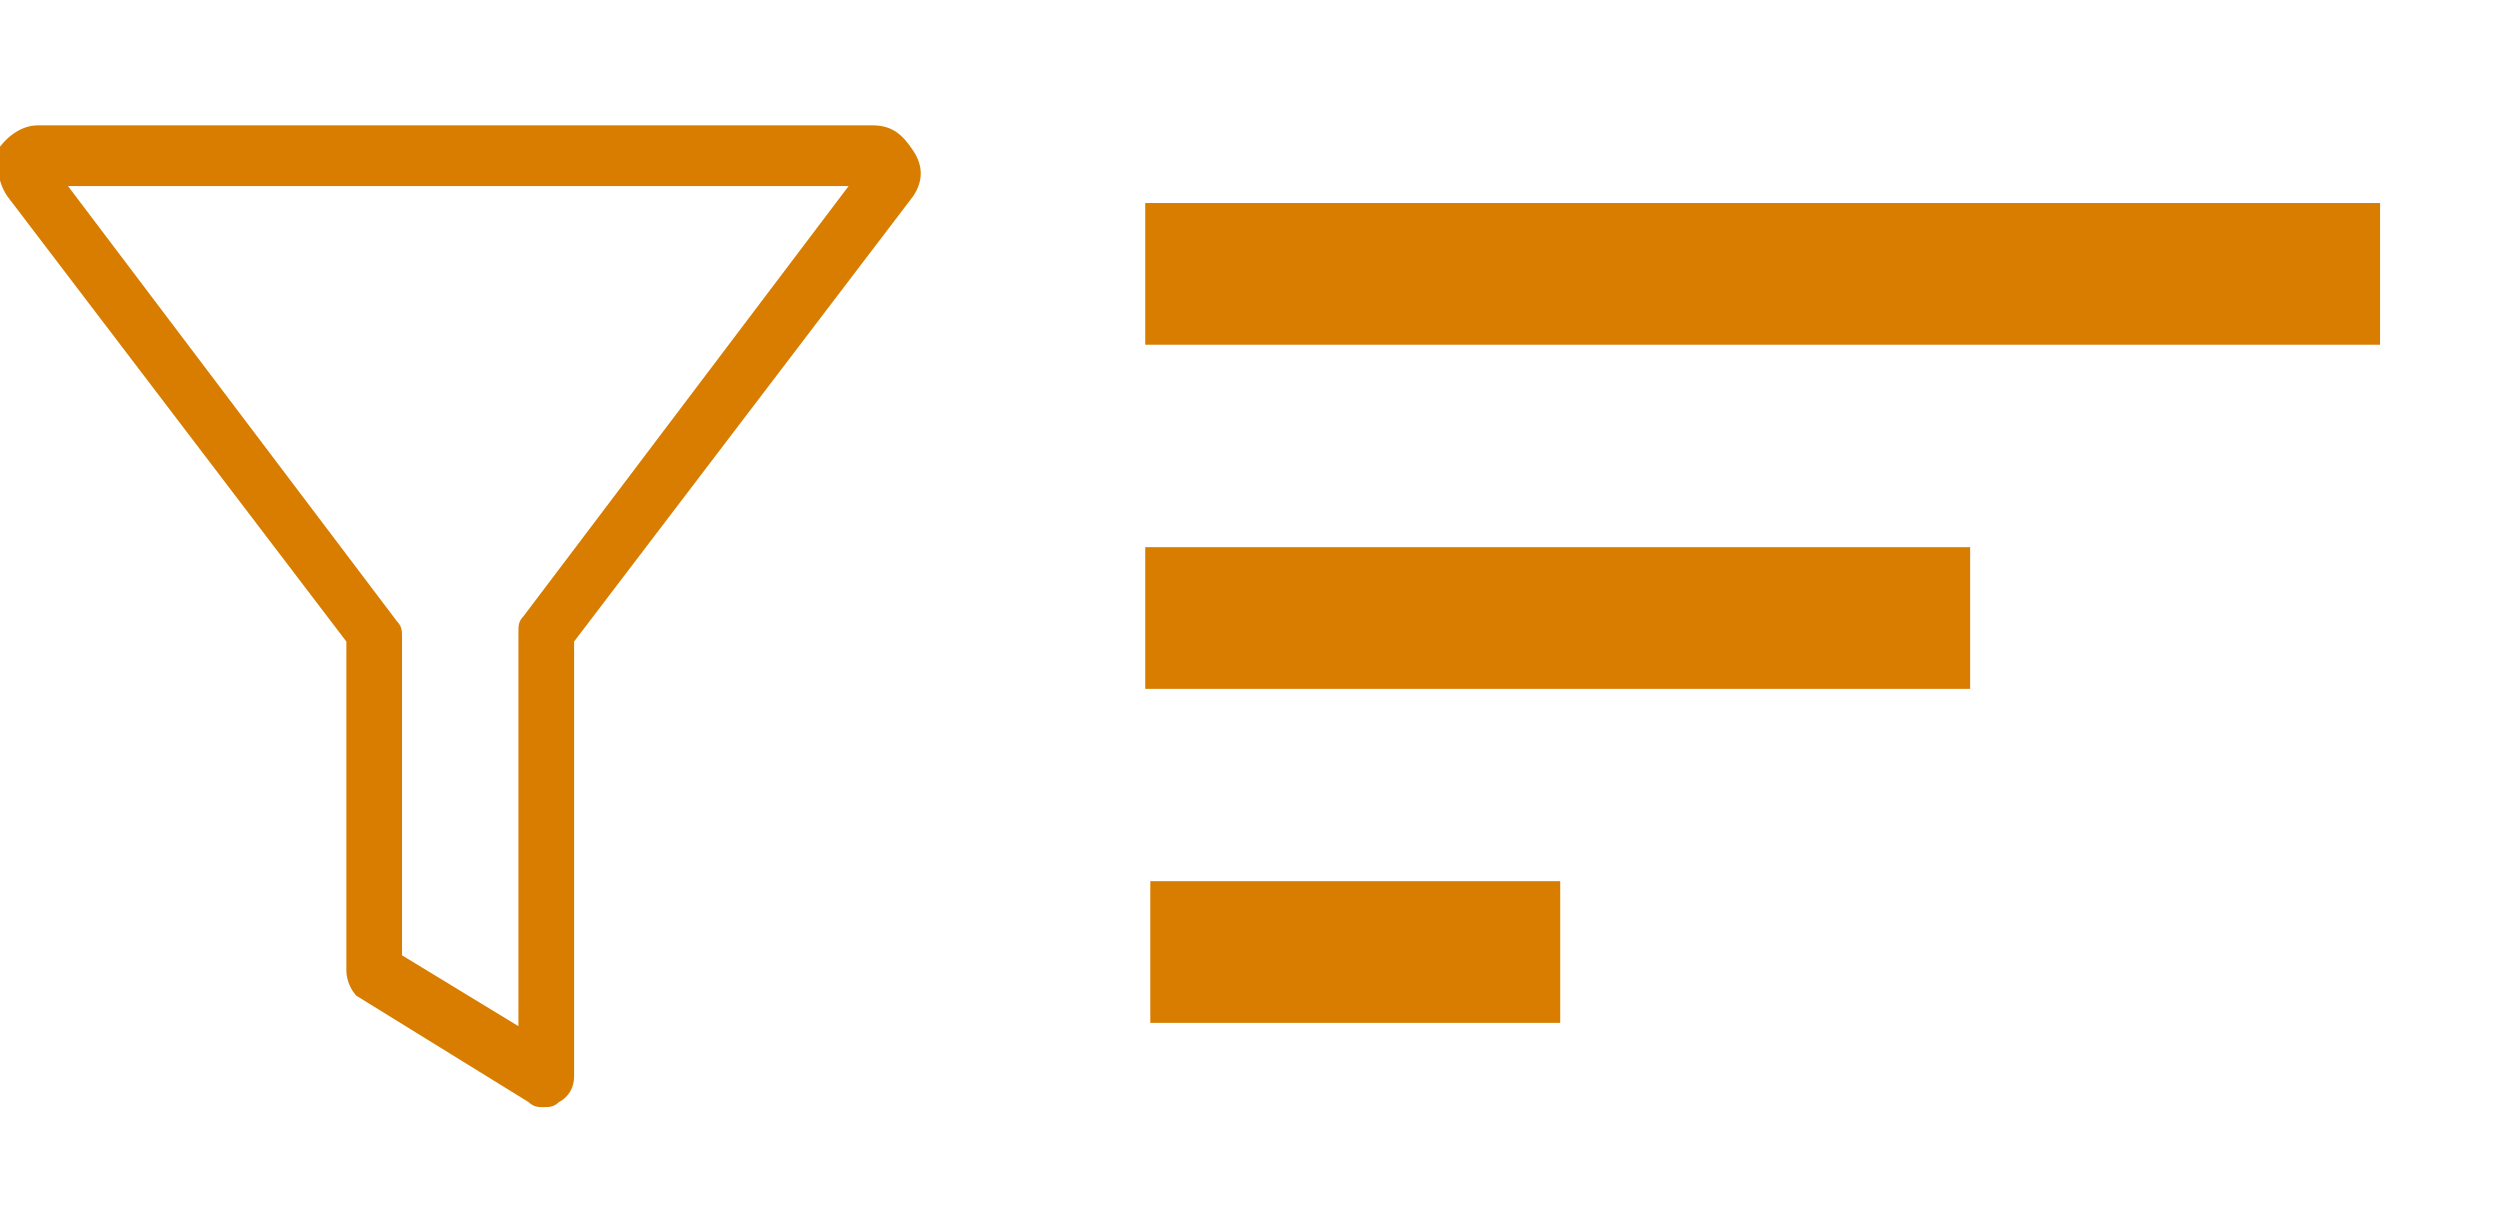 <?xml version="1.0" encoding="utf-8"?>
<!-- Generator: Adobe Illustrator 21.1.0, SVG Export Plug-In . SVG Version: 6.00 Build 0)  -->
<svg version="1.1" id="Layer_1" xmlns="http://www.w3.org/2000/svg" xmlns:xlink="http://www.w3.org/1999/xlink" x="0px" y="0px"
	 viewBox="0 0 49.4 24" style="enable-background:new 0 0 49.4 24;" xml:space="preserve">
<style type="text/css">
	.st0{fill:#D97D00;}
</style>
<g id="Symbol_5_1" transform="translate(890)">
	<g id="Group_4" transform="translate(224.944 104.477)">
		<path id="Path_5" class="st0" d="M-1114.8-100.6l6.7,8.8v6.5c0,0.2,0.1,0.4,0.2,0.5l3.4,2.1c0.1,0.1,0.2,0.1,0.3,0.1
			c0.1,0,0.2,0,0.3-0.1c0.2-0.1,0.3-0.3,0.3-0.5v-8.6l6.7-8.8l0,0c0.2-0.3,0.2-0.6,0-0.9c-0.2-0.3-0.4-0.5-0.8-0.5h-16.5
			c-0.3,0-0.6,0.2-0.8,0.5C-1115-101.2-1115-100.9-1114.8-100.6L-1114.8-100.6z M-1098.1-100.9l-6.5,8.6c-0.1,0.1-0.1,0.2-0.1,0.3
			v7.8l-2.3-1.4v-6.3c0-0.1,0-0.2-0.1-0.3l-6.5-8.6H-1098.1z"/>
	</g>
	<g id="Group_6" transform="translate(247.53 106.012)">
		<path id="Path_7" class="st0" d="M-1114.9-102C-1114.9-102-1114.9-102-1114.9-102l0,2.8c0,0,0,0,0,0h24.4c0,0,0,0,0,0v-2.8
			c0,0,0,0,0,0H-1114.9z M-1114.9-95.2C-1114.9-95.2-1114.9-95.2-1114.9-95.2l0,2.8c0,0,0,0,0,0h16.3c0,0,0,0,0,0v-2.8c0,0,0,0,0,0
			H-1114.9z M-1114.8-88.6C-1114.8-88.6-1114.8-88.6-1114.8-88.6l0,2.8c0,0,0,0,0,0h8.1c0,0,0,0,0,0v-2.8c0,0,0,0,0,0L-1114.8-88.6z
			"/>
	</g>
</g>
</svg>
